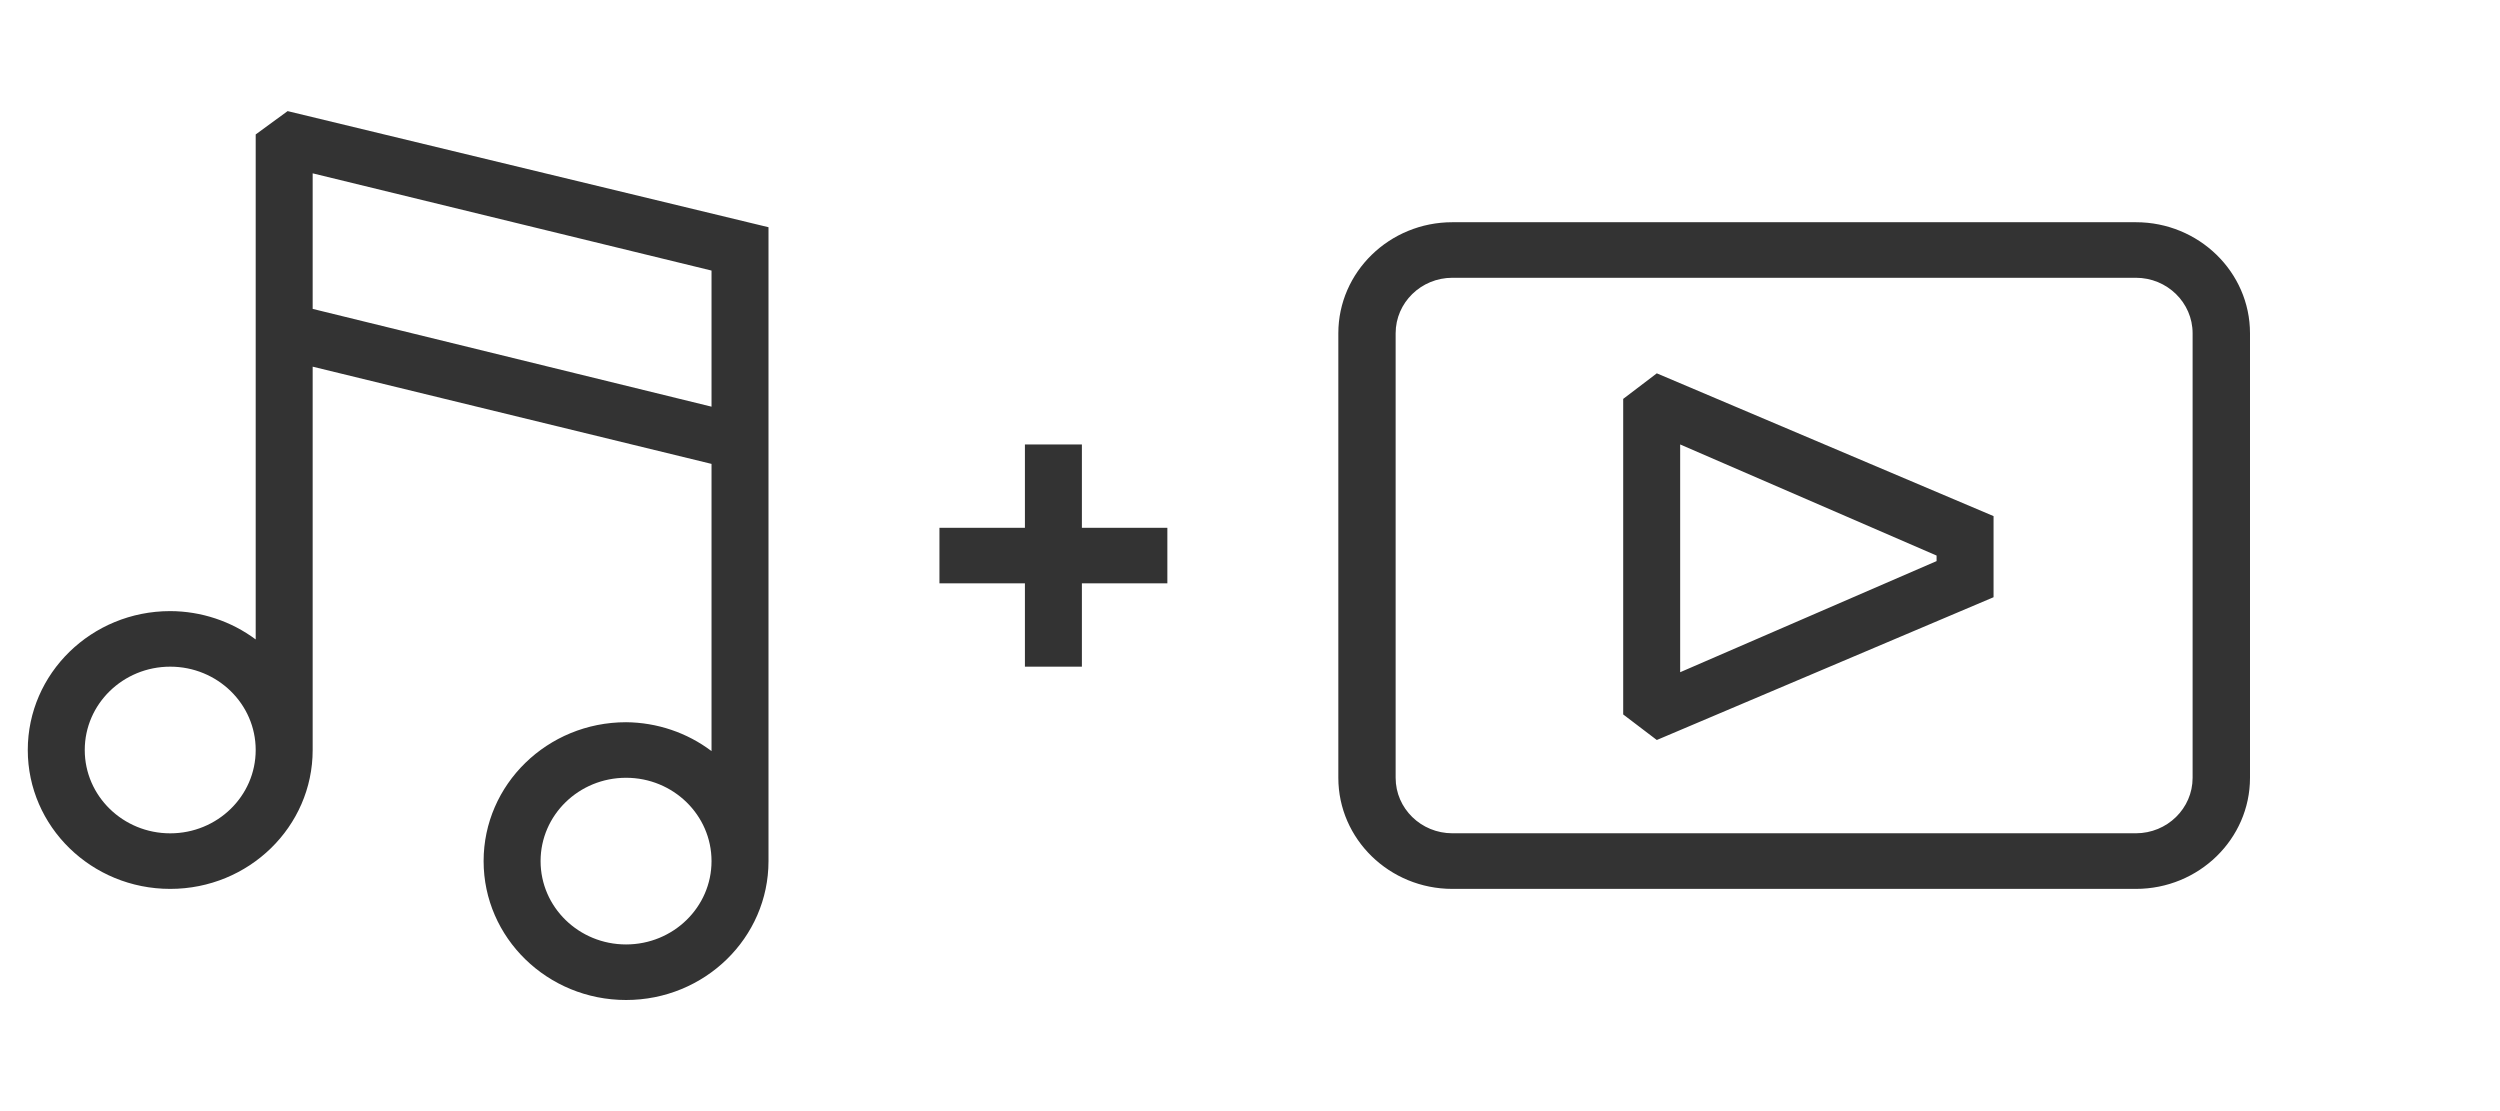<svg width="90" height="40" viewBox="0 0 90 40" fill="none" xmlns="http://www.w3.org/2000/svg">
<path d="M22.538 26C19.706 26 17.41 28.239 17.41 31C17.41 33.761 19.706 36 22.538 36C25.37 36 27.666 33.761 27.666 31V8.18L10.354 4L9.205 4.84V23.02C8.321 22.361 7.241 22.003 6.128 22C3.296 22 1 24.239 1 27C1 29.761 3.296 32 6.128 32C8.96 32 11.256 29.761 11.256 27V13.2L25.615 16.7V27.04C24.734 26.374 23.653 26.009 22.538 26ZM22.538 34C20.839 34 19.461 32.657 19.461 31C19.461 29.343 20.839 28 22.538 28C24.238 28 25.615 29.343 25.615 31C25.615 32.657 24.238 34 22.538 34ZM6.128 30C4.429 30 3.051 28.657 3.051 27C3.051 25.343 4.429 24 6.128 24C7.827 24 9.205 25.343 9.205 27C9.205 28.657 7.827 30 6.128 30ZM11.256 11.12V6.24L25.615 9.74V14.64L11.256 11.12ZM38.948 16V19H42.025V21H38.948V24H36.897V21H33.82V19H36.897V16H38.948ZM52.285 10C51.158 10 50.243 10.896 50.243 11.998V28.002C50.243 29.104 51.158 29.998 52.285 29.998H76.893C78.019 29.998 78.934 29.104 78.934 28.002V11.998C78.934 10.896 78.019 10 76.893 10H52.285ZM76.893 32H52.285C50.022 32 48.18 30.208 48.18 28.002V11.998C48.18 9.792 50.022 8 52.285 8H76.893C79.156 8 81 9.792 81 11.998V28.002C81 30.208 79.156 32 76.893 32ZM59.645 13.44L58.435 14.36V25.72L59.645 26.64L71.768 21.5V18.58L59.645 13.44ZM69.717 20.2L60.486 24.2V16L69.717 20V20.2Z" fill="#333333"/>
</svg>

